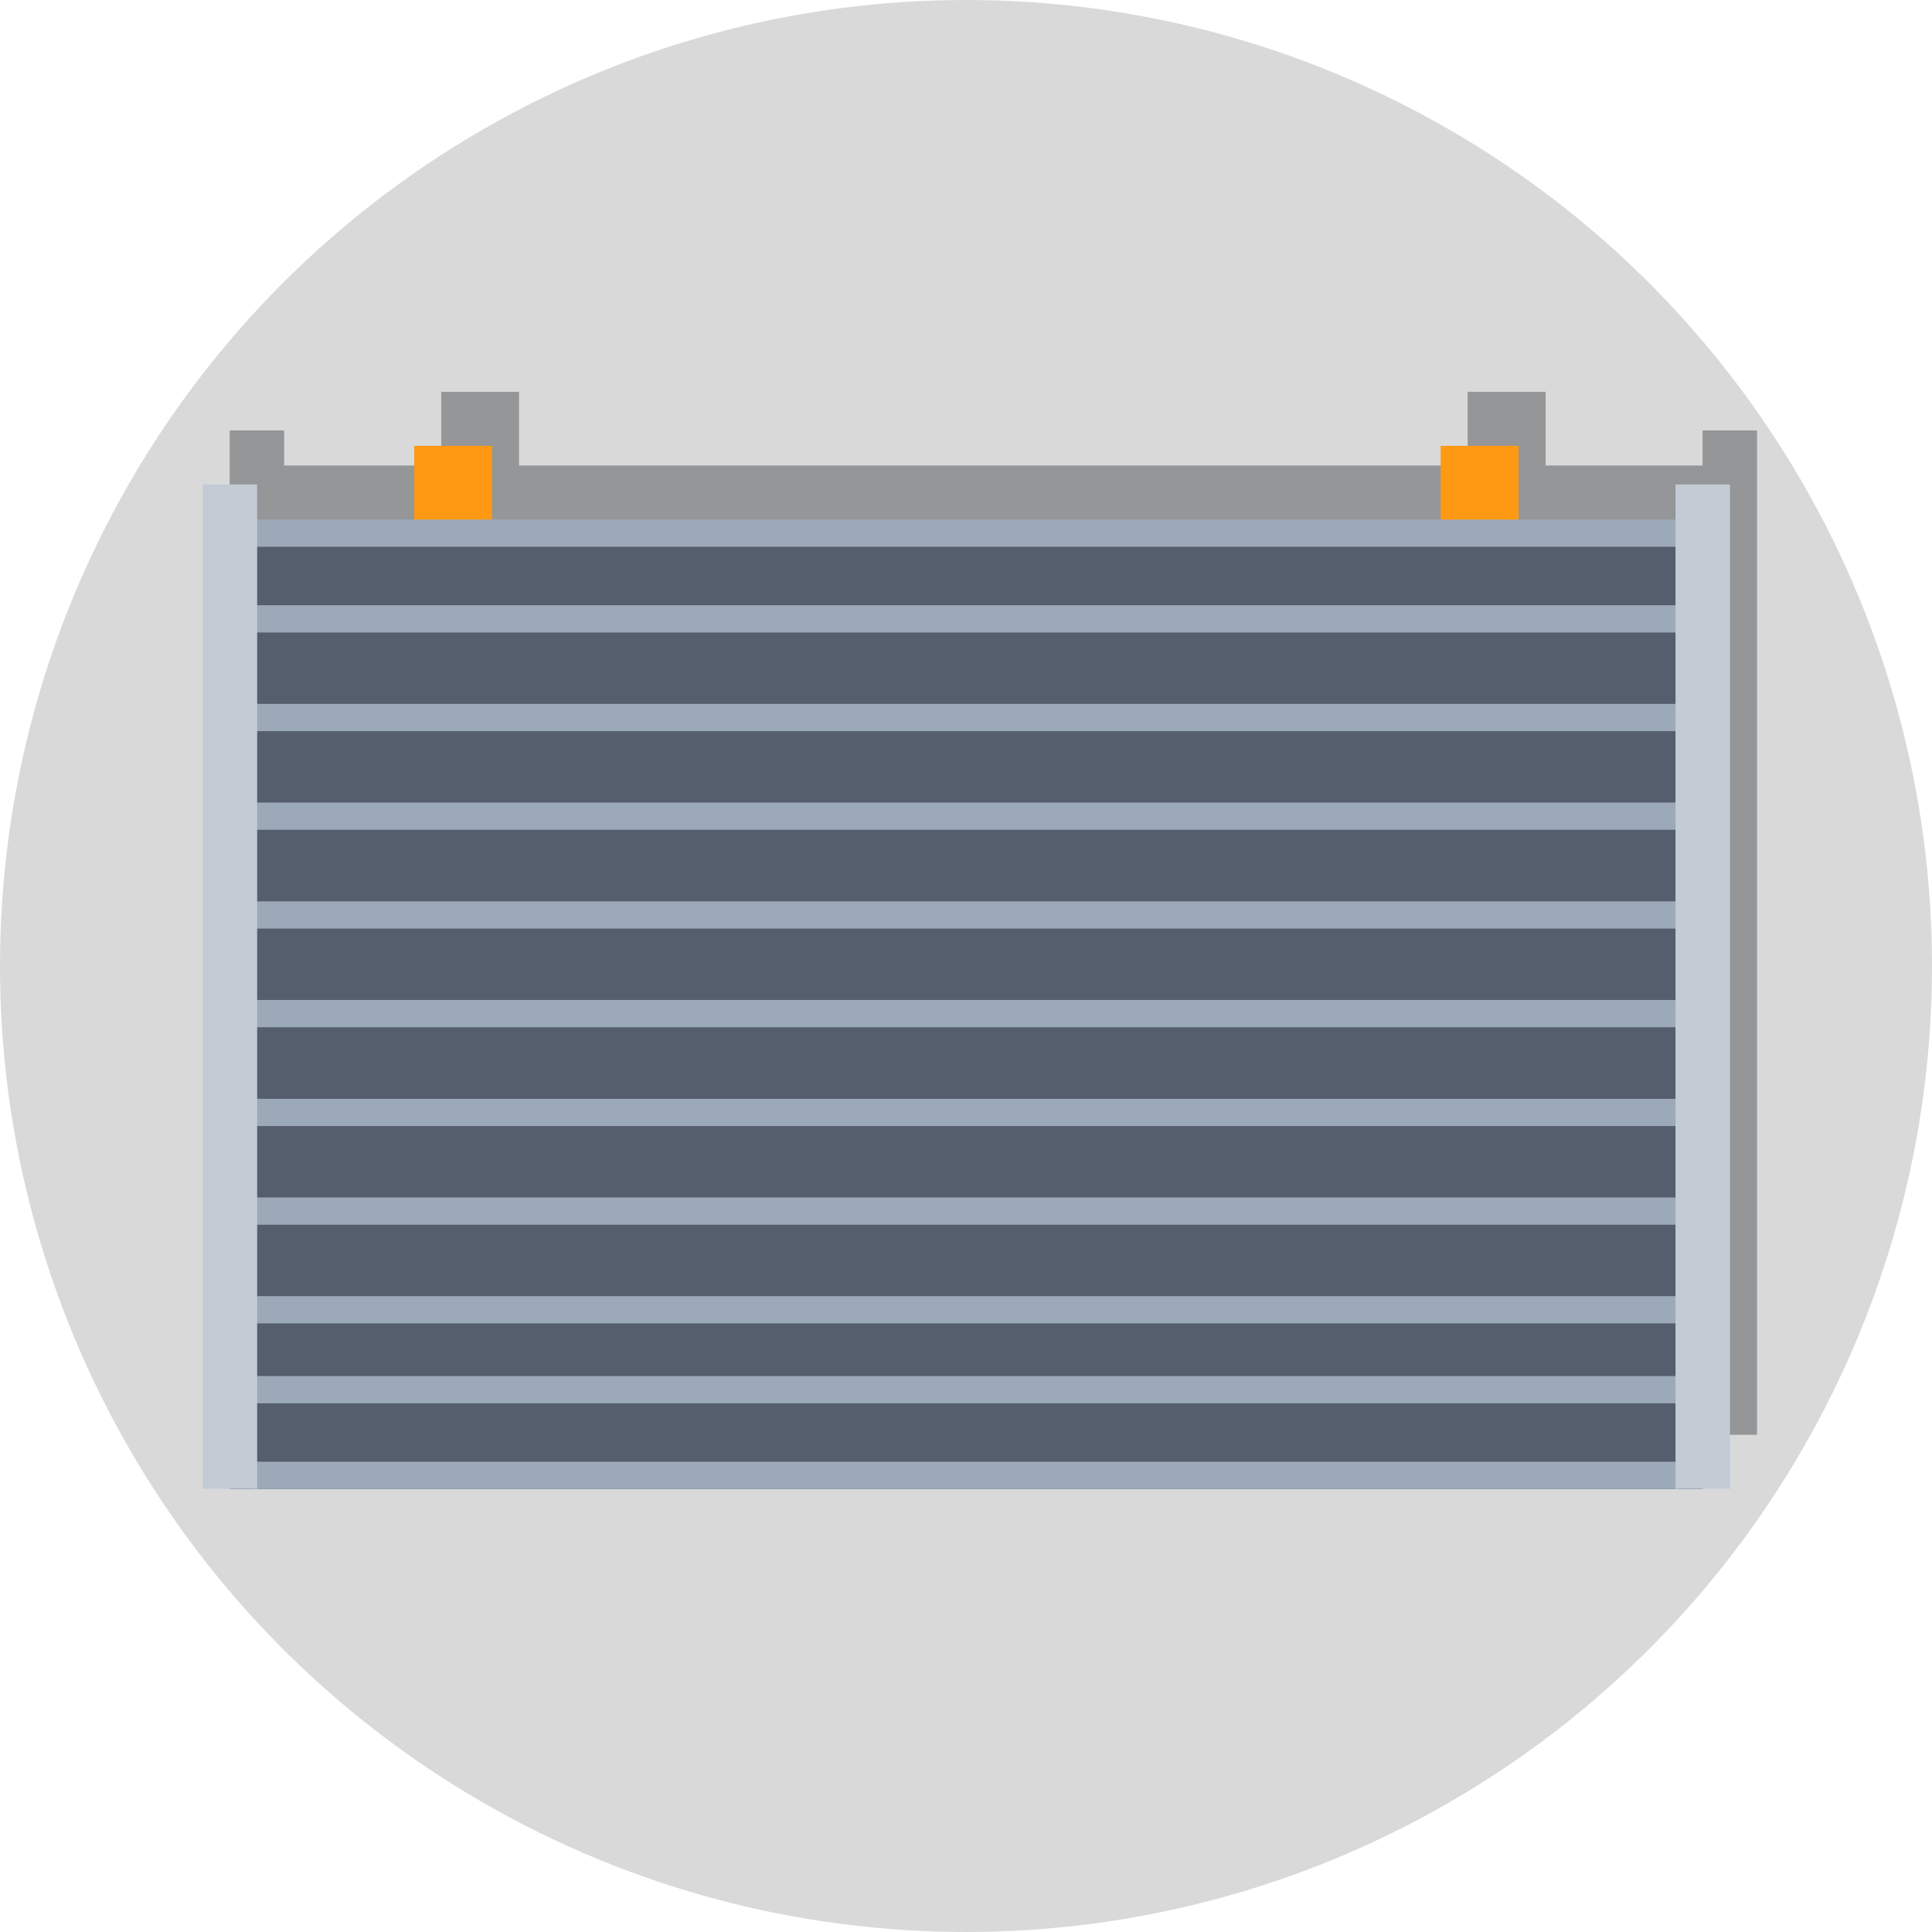 <svg width="143" height="143" viewBox="0 0 143 143" fill="none" xmlns="http://www.w3.org/2000/svg">
<circle cx="71.5" cy="71.5" r="71.5" fill="#D9D9D9"/>
<g clip-path="url(#clip0_2107_2404)">
<path d="M128.033 35.464H19.017V106.209H128.033V35.464Z" fill="#949697"/>
<path d="M114.402 29H108.631V35.5H114.402V29Z" fill="#949697"/>
<path d="M38.419 29H32.66V35.5H38.419V29Z" fill="#949697"/>
<path d="M126.223 34.455H20.827V36.472H126.223V34.455Z" fill="#949697"/>
<path d="M126.223 104.193H20.827V106.209H126.223V104.193Z" fill="#949697"/>
<path d="M126.223 40.797H20.827V42.814H126.223V40.797Z" fill="#949697"/>
<path d="M126.223 48.099H20.827V50.116H126.223V48.099Z" fill="#949697"/>
<path d="M126.223 55.401H20.827V57.417H126.223V55.401Z" fill="#949697"/>
<path d="M126.223 62.715H20.827V64.731H126.223V62.715Z" fill="#949697"/>
<path d="M126.223 70.016H20.827V72.033H126.223V70.016Z" fill="#949697"/>
<path d="M126.223 77.33H20.827V79.347H126.223V77.33Z" fill="#949697"/>
<path d="M126.223 84.632H20.827V86.649H126.223V84.632Z" fill="#949697"/>
<path d="M126.223 91.934H20.827V93.951H126.223V91.934Z" fill="#949697"/>
<path d="M126.223 97.851H20.827V99.867H126.223V97.851Z" fill="#949697"/>
<path d="M130.05 31.855H126.016V106.197H130.05V31.855Z" fill="#949697"/>
<path d="M21.034 31.855H17V106.197H21.034V31.855Z" fill="#949697"/>
</g>
<g clip-path="url(#clip1_2107_2404)">
<path d="M126.033 39.464H17.017V110.209H126.033V39.464Z" fill="#555E6D"/>
<path d="M112.402 33H106.631V39.5H112.402V33Z" fill="#FF9813"/>
<path d="M36.419 33H30.66V39.5H36.419V33Z" fill="#FF9813"/>
<path d="M124.223 38.455H18.827V40.472H124.223V38.455Z" fill="#9CA9B9"/>
<path d="M124.223 108.193H18.827V110.209H124.223V108.193Z" fill="#9CA9B9"/>
<path d="M124.223 44.797H18.827V46.814H124.223V44.797Z" fill="#9CA9B9"/>
<path d="M124.223 52.099H18.827V54.116H124.223V52.099Z" fill="#9CA9B9"/>
<path d="M124.223 59.401H18.827V61.417H124.223V59.401Z" fill="#9CA9B9"/>
<path d="M124.223 66.715H18.827V68.731H124.223V66.715Z" fill="#9CA9B9"/>
<path d="M124.223 74.016H18.827V76.033H124.223V74.016Z" fill="#9CA9B9"/>
<path d="M124.223 81.33H18.827V83.347H124.223V81.33Z" fill="#9CA9B9"/>
<path d="M124.223 88.632H18.827V90.649H124.223V88.632Z" fill="#9CA9B9"/>
<path d="M124.223 95.934H18.827V97.951H124.223V95.934Z" fill="#9CA9B9"/>
<path d="M124.223 101.851H18.827V103.867H124.223V101.851Z" fill="#9CA9B9"/>
<path d="M128.05 35.855H124.016V110.197H128.05V35.855Z" fill="#C3CCD5"/>
<path d="M19.034 35.855H15V110.197H19.034V35.855Z" fill="#C3CCD5"/>
</g>
<defs>
<clipPath id="clip0_2107_2404">
<rect width="113.05" height="77.209" fill="white" transform="translate(17 29)"/>
</clipPath>
<clipPath id="clip1_2107_2404">
<rect width="113.05" height="77.209" fill="white" transform="translate(15 33)"/>
</clipPath>
</defs>
</svg>
